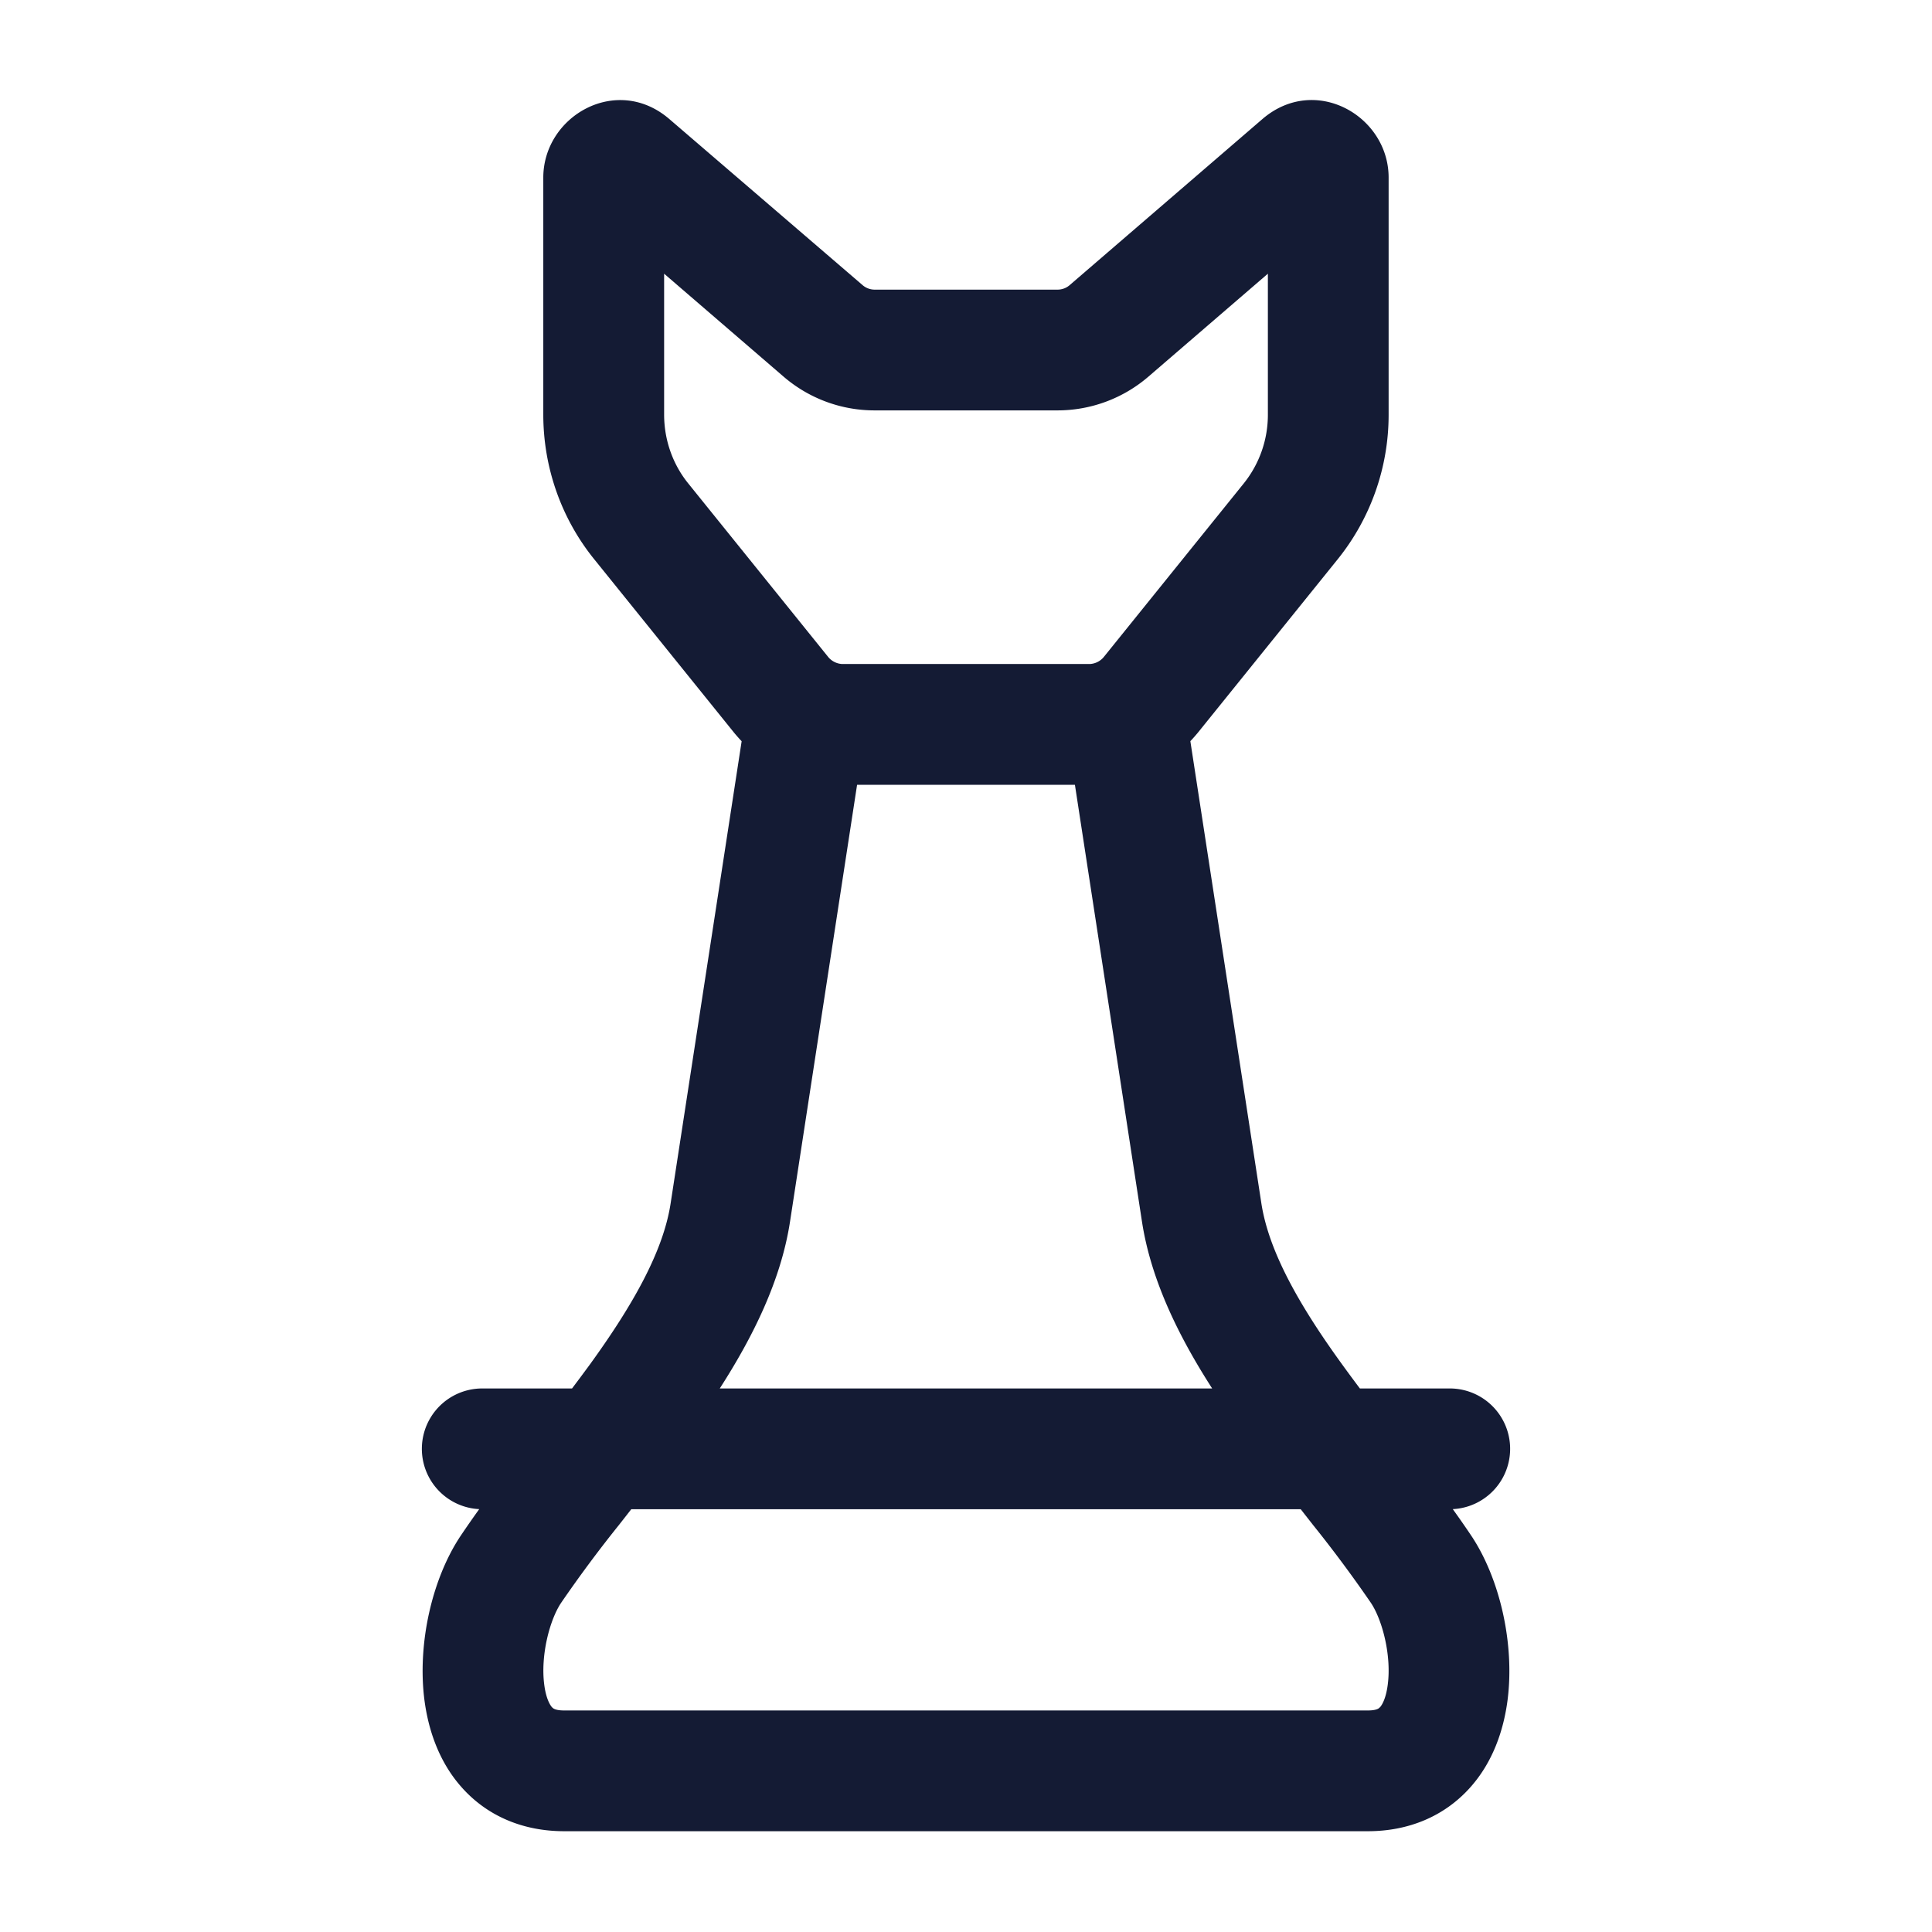 <svg xmlns="http://www.w3.org/2000/svg" width="24" height="24" fill="none"><path fill="#141B34" fill-rule="evenodd" d="M8.25 3.4v1.75c0 .315.107.616.297.852l1.737 2.154a.24.24 0 0 0 .169.092h3.094a.24.24 0 0 0 .169-.092l1.737-2.154a1.36 1.36 0 0 0 .297-.852V3.4l-1.482 1.277a1.73 1.73 0 0 1-1.13.421h-2.276a1.73 1.73 0 0 1-1.13-.421zm.866 5.698q.046.056.097.11l-.882 5.739c-.09.593-.464 1.258-1.001 2q-.11.15-.224.301H6a.75.75 0 0 0-.047 1.499q-.12.167-.231.332c-.355.532-.54 1.342-.449 2.044.048.362.178.768.474 1.093.314.346.753.532 1.262.532h9.982c.509 0 .947-.186 1.262-.532.296-.325.426-.73.474-1.093.091-.702-.095-1.512-.449-2.044q-.11-.164-.231-.332A.75.75 0 0 0 18 17.248h-1.107q-.113-.15-.223-.302c-.537-.741-.91-1.406-1.001-1.999l-.882-5.74a2 2 0 0 0 .097-.11l1.736-2.153a2.86 2.86 0 0 0 .63-1.794V2.206c0-.767-.913-1.29-1.568-.727l.489.567-.489-.567L13.29 3.54a.23.23 0 0 1-.151.058h-2.276a.23.23 0 0 1-.15-.058L8.316 1.48c-.654-.564-1.567-.04-1.567.727V5.15c0 .652.221 1.287.63 1.794zm5.942 8.15c-.406-.631-.759-1.336-.872-2.073l-.833-5.426h-2.706l-.833 5.426c-.113.737-.467 1.442-.873 2.073zm-7.216 1.5-.05.064-.105.134a16 16 0 0 0-.716.964c-.143.213-.258.655-.21 1.019.022.17.071.251.096.279h.001c.008.01.034.04.151.04h9.982c.117 0 .143-.03.15-.04h.002c.025-.028.074-.108.096-.28.048-.363-.067-.805-.21-1.018a16 16 0 0 0-.716-.964l-.105-.134-.05-.064z" clip-rule="evenodd"/></svg>